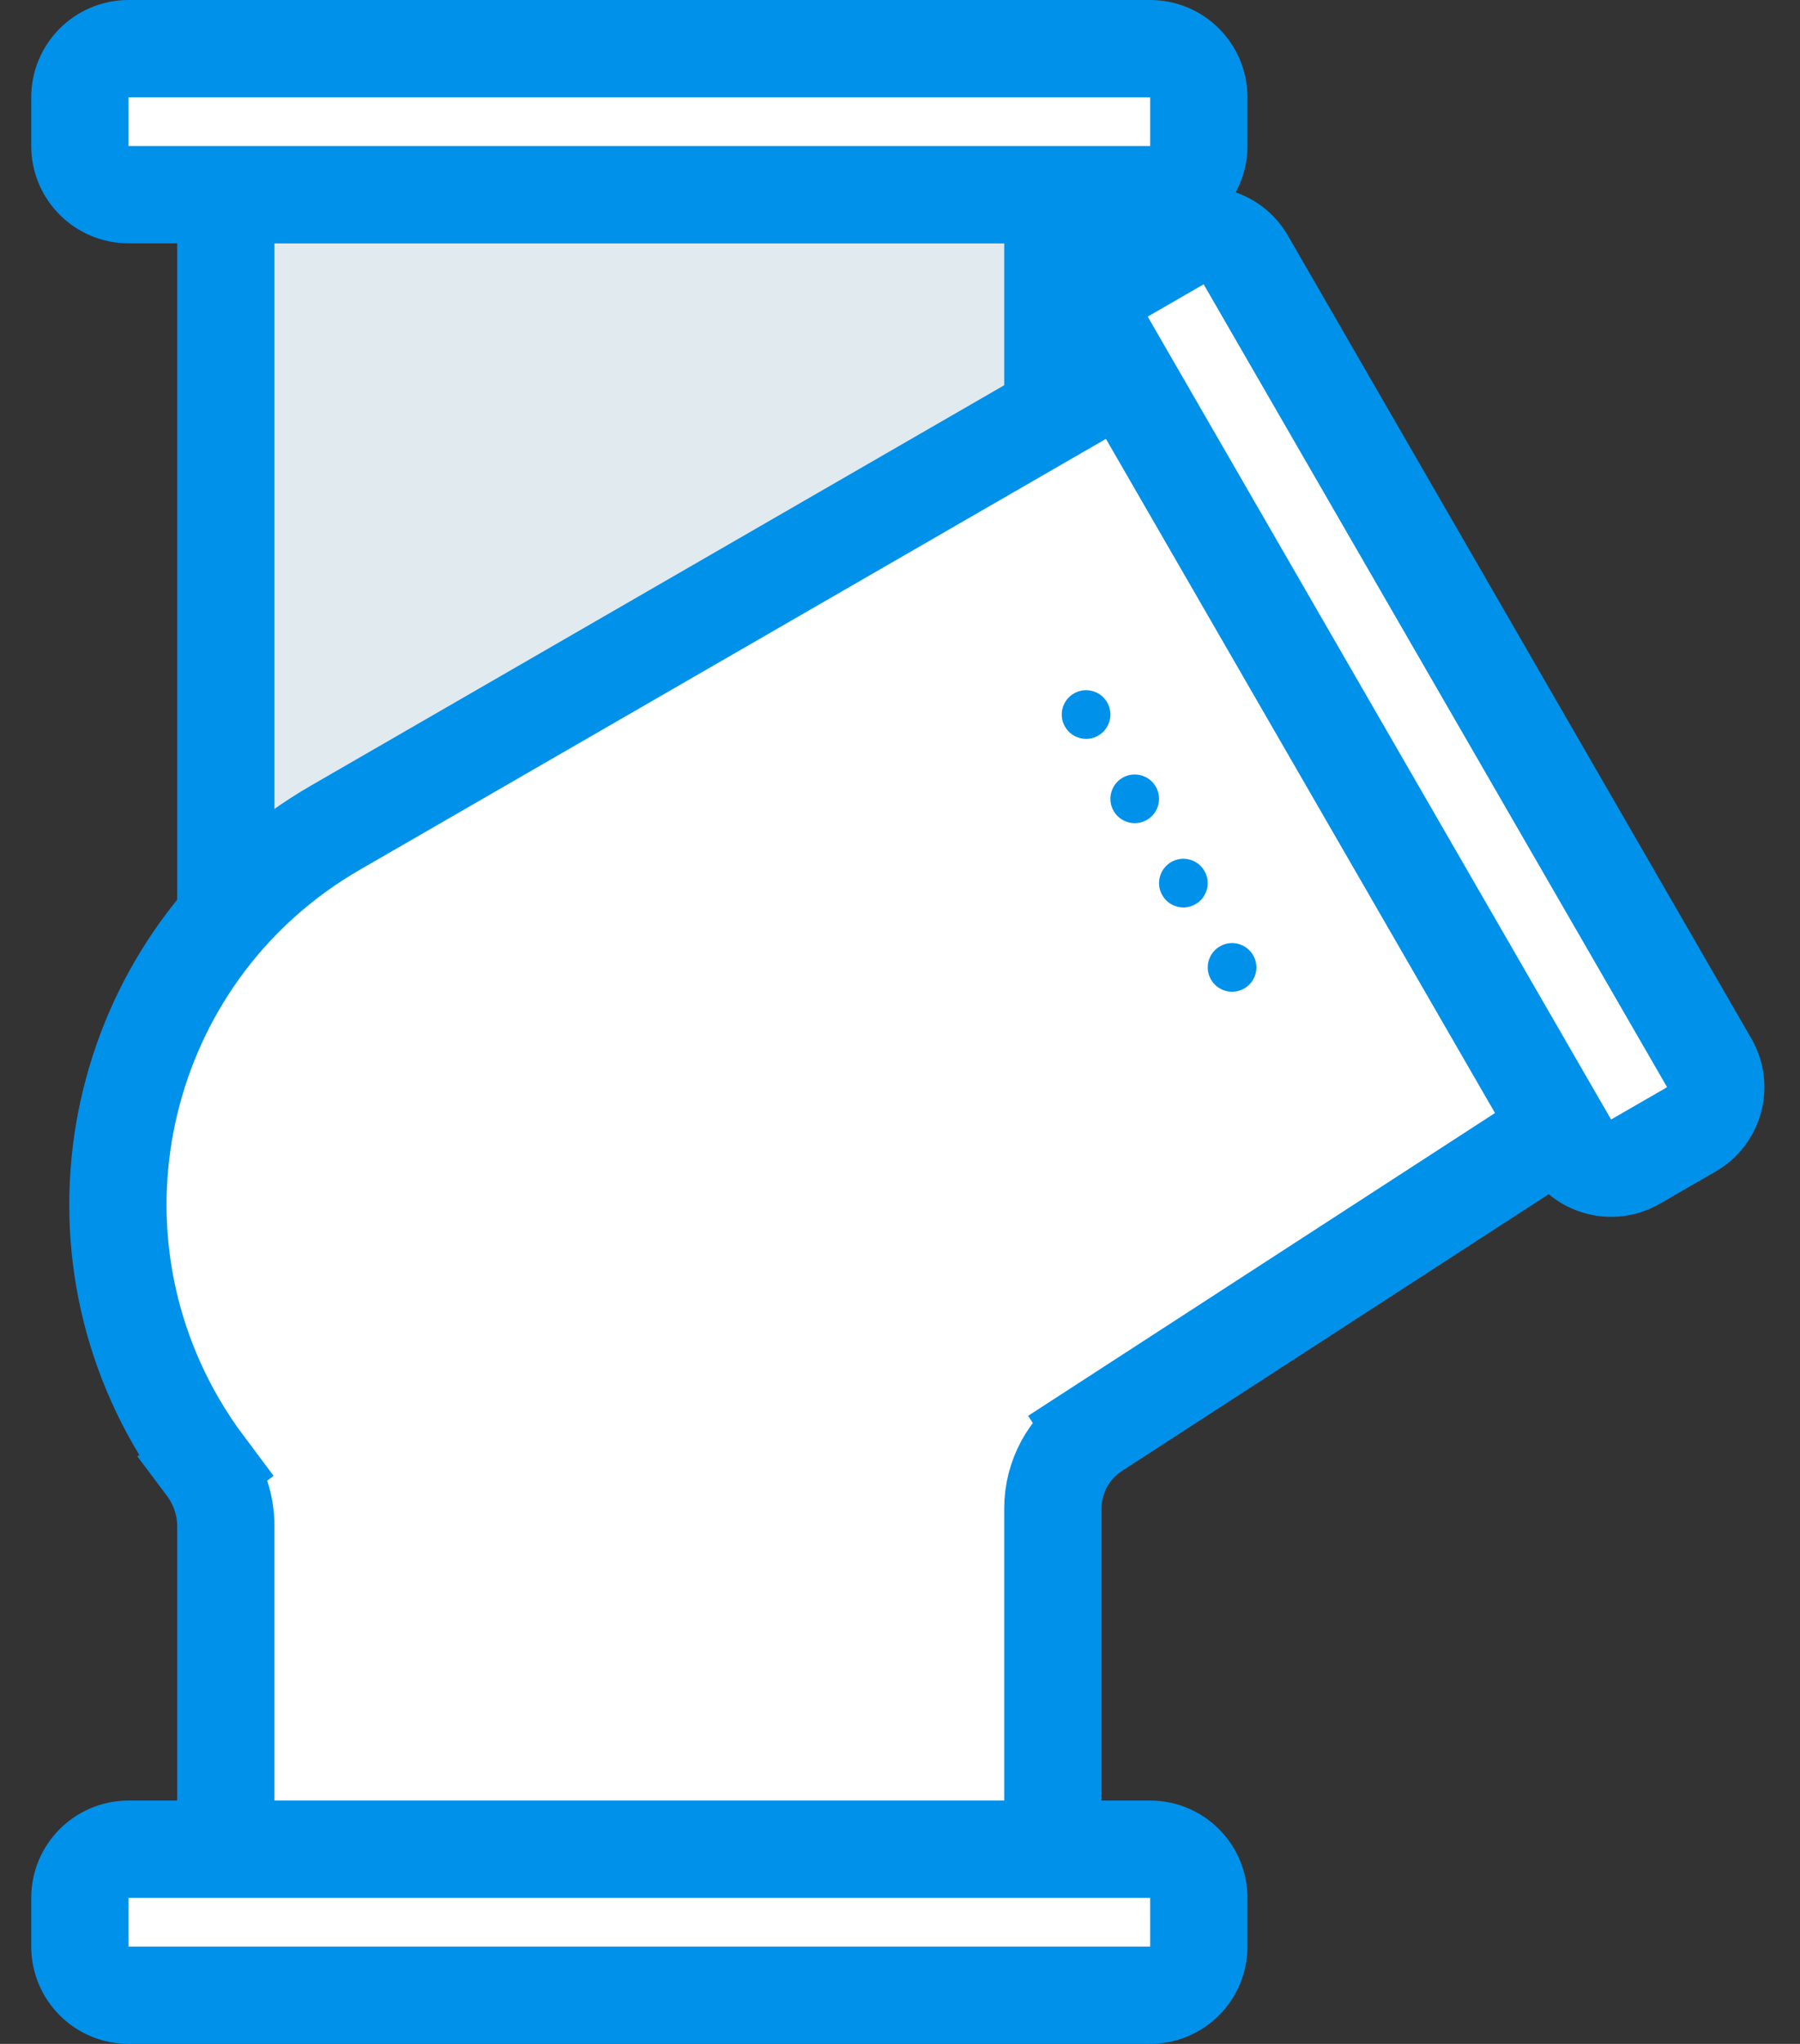 <svg width="37" height="42" viewBox="0 0 37 42" fill="none" xmlns="http://www.w3.org/2000/svg"><rect x="0" y="0" width="37" height="42" fill="#333333" stroke="none"/><path d="M21.642 4L4.642 4L4.642 18.53L21.642 11.82L21.642 4Z" fill="#E1EAEE" stroke="#0091EA" stroke-width="2"/><path d="M4.224 30.128L3.424 30.728L4.224 30.128C4.008 29.84 3.807 29.537 3.622 29.217C1.155 24.943 2.619 19.477 6.893 17.009L23.45 7.45L32.412 22.973L22.517 29.389L23.061 30.228L22.517 29.389C21.971 29.743 21.642 30.349 21.642 31V38H4.642L4.642 31.361C4.642 30.897 4.48 30.469 4.224 30.128Z" fill="#fff" stroke="#0091EA" stroke-width="2"/><circle cx="22.325" cy="14.683" r=".5" transform="rotate(60 22.325 14.683)" fill="#0091EA"/><circle cx="23.325" cy="16.415" r=".5" transform="rotate(60 23.325 16.415)" fill="#0091EA"/><circle cx="24.325" cy="18.147" r=".5" transform="rotate(60 24.325 18.147)" fill="#0091EA"/><circle cx="25.325" cy="19.879" r=".5" transform="rotate(60 25.325 19.88)" fill="#0091EA"/><path d="M2.642 1C2.09 1 1.642 1.448 1.642 2L1.642 3C1.642 3.552 2.09 4 2.642 4L23.642 4C24.194 4 24.642 3.552 24.642 3L24.642 2C24.642 1.448 24.194 1 23.642 1L2.642 1Z" fill="#fff" stroke="#0091EA" stroke-width="2"/><path d="M25.608 5.342C25.332 4.863 24.72 4.699 24.242 4.976L23.092 5.64C22.613 5.916 22.449 6.527 22.726 7.006L32.251 23.505C32.527 23.983 33.139 24.147 33.617 23.871L34.768 23.207C35.246 22.93 35.41 22.319 35.134 21.841L25.608 5.342Z" fill="#fff" stroke="#0091EA" stroke-width="2"/><path d="M2.642 38C2.09 38 1.642 38.448 1.642 39L1.642 40C1.642 40.552 2.09 41 2.642 41L23.642 41C24.194 41 24.642 40.552 24.642 40L24.642 39C24.642 38.448 24.194 38 23.642 38L2.642 38Z" fill="#fff" stroke="#0091EA" stroke-width="2"/></svg>